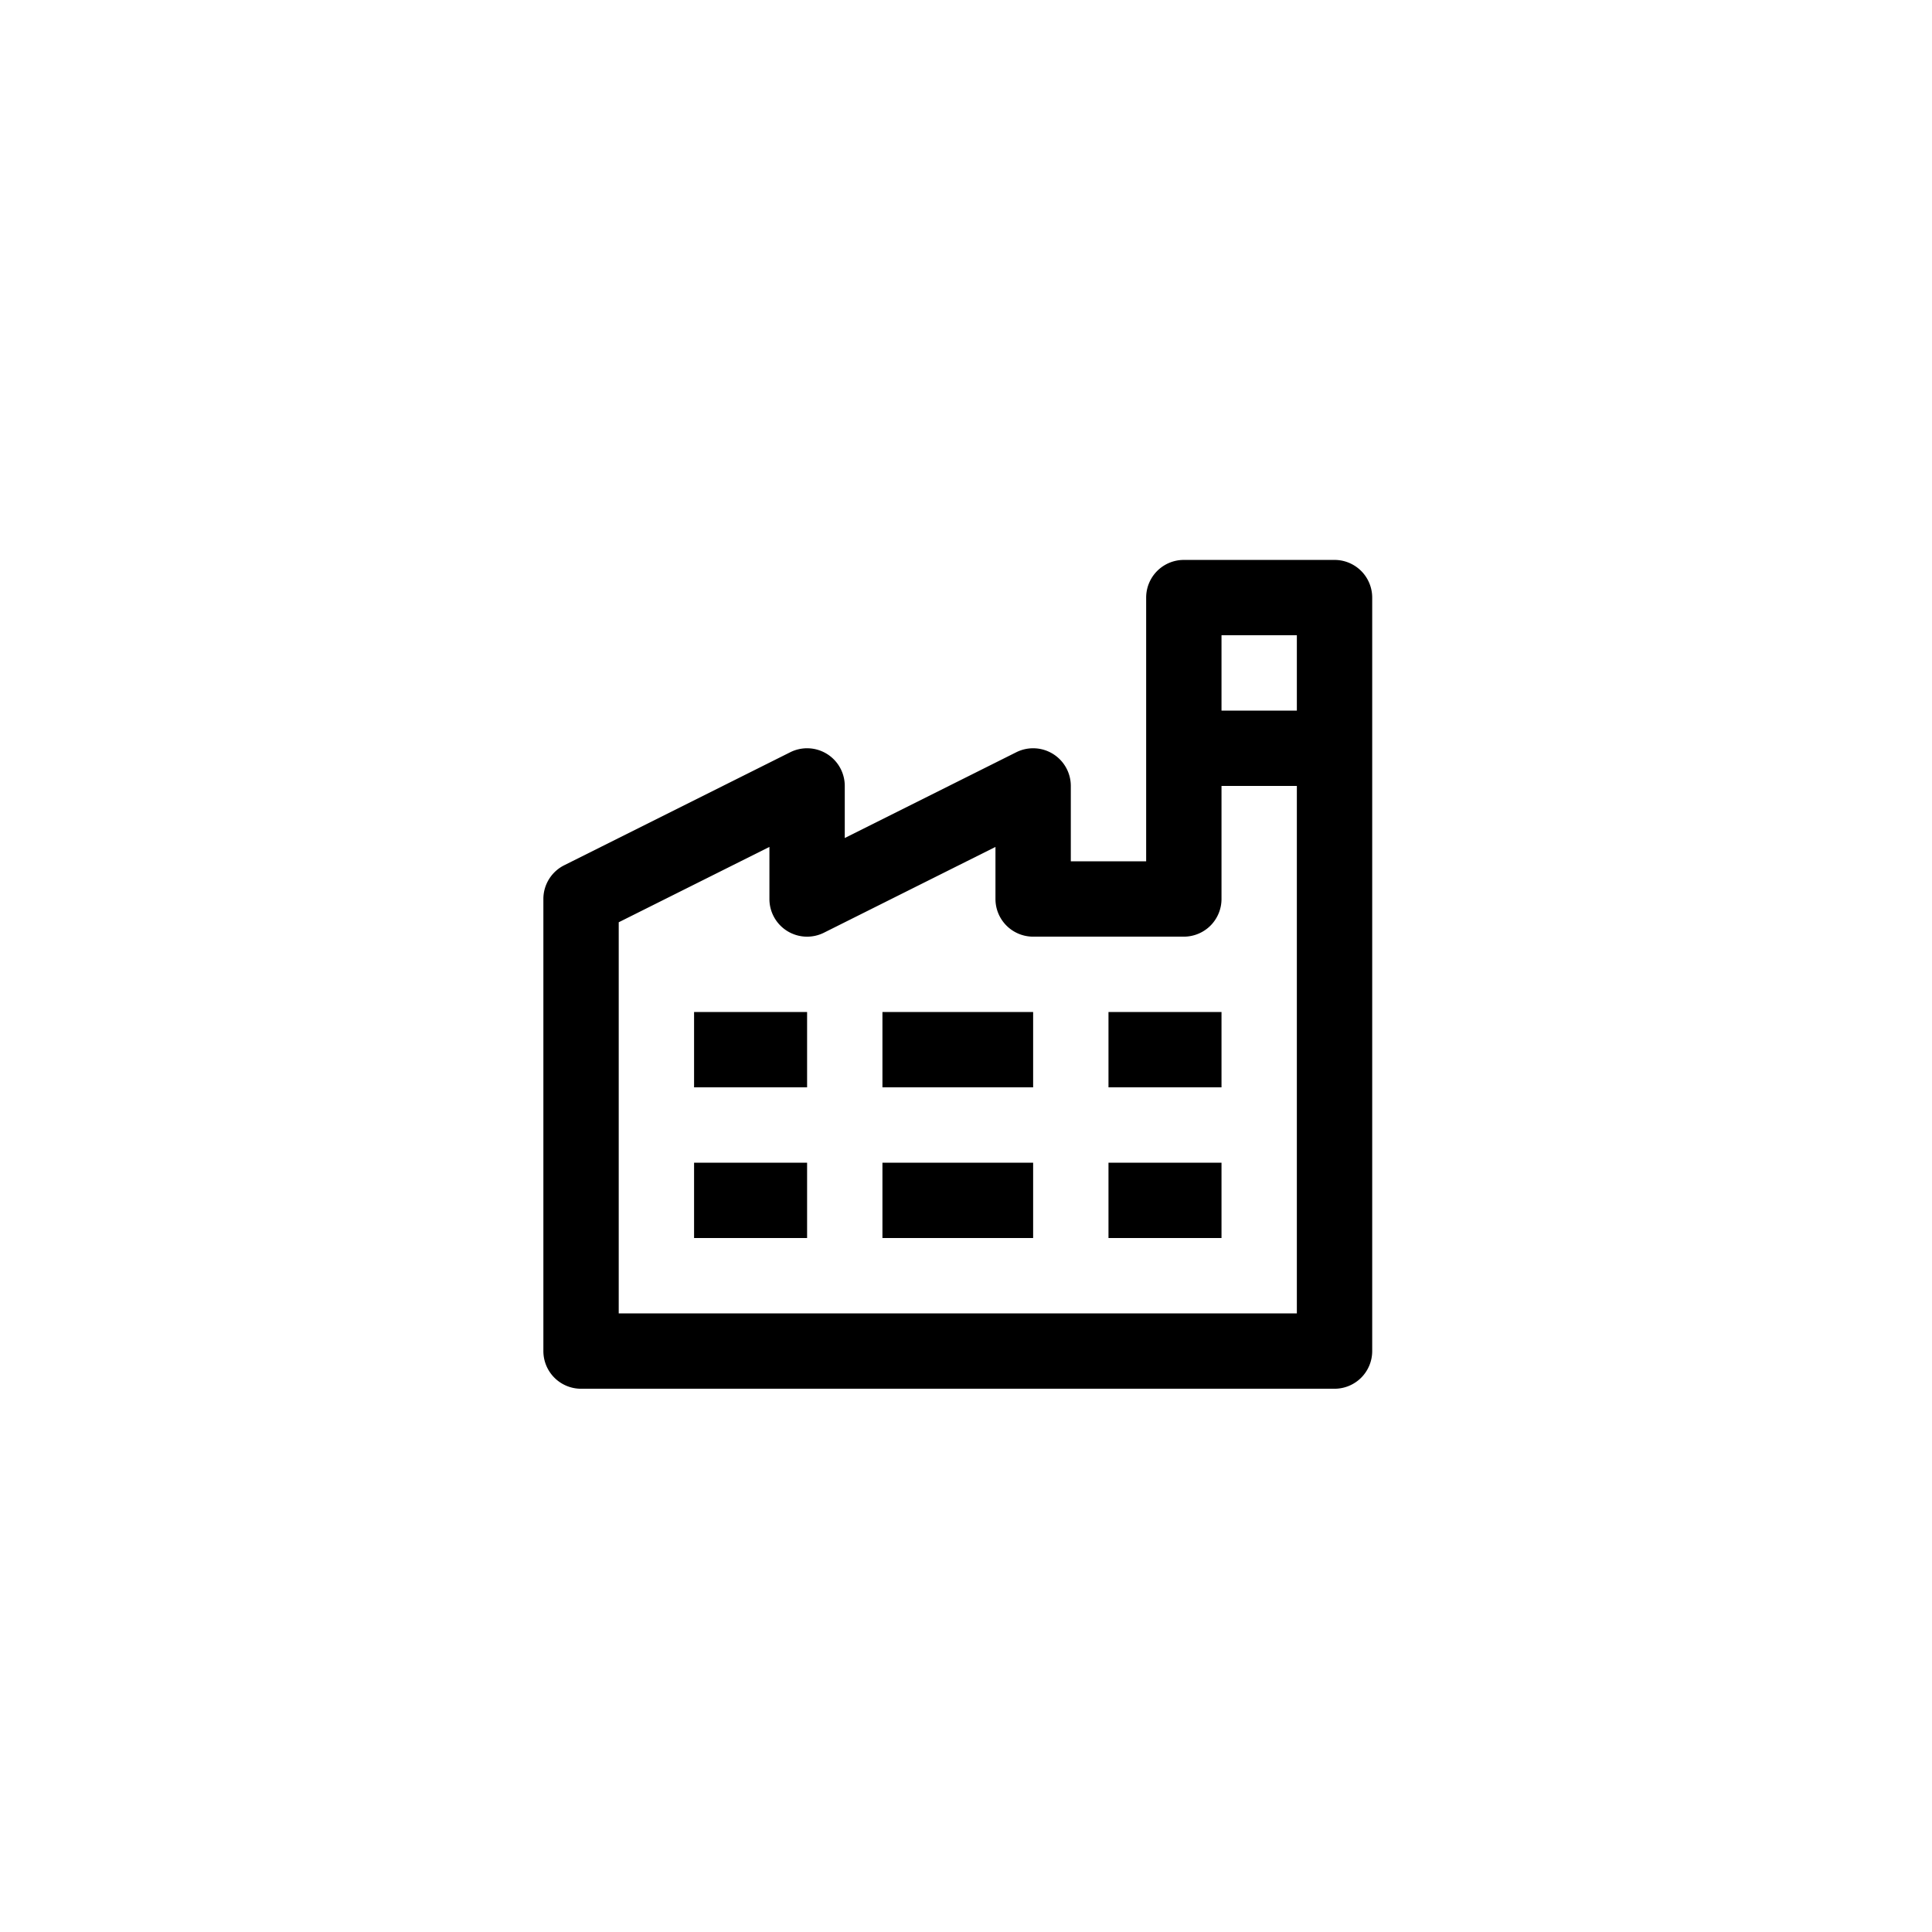 <?xml version="1.0" encoding="UTF-8" standalone="no"?>
<!-- Uploaded to: SVG Repo, www.svgrepo.com, Generator: SVG Repo Mixer Tools -->

<svg
   xmlns:dc="http://purl.org/dc/elements/1.1/"
   xmlns:cc="http://creativecommons.org/ns#"
   xmlns:rdf="http://www.w3.org/1999/02/22-rdf-syntax-ns#"
   xmlns:svg="http://www.w3.org/2000/svg"
   xmlns="http://www.w3.org/2000/svg"
   xmlns:sodipodi="http://sodipodi.sourceforge.net/DTD/sodipodi-0.dtd"
   xmlns:inkscape="http://www.inkscape.org/namespaces/inkscape"
   version="1.1"
   id="Layer_1"
   viewBox="0 0 16 16"
   enable-background="new 0 0 32 32"
   xml:space="preserve"
   sodipodi:docname="2f1b_bussines_enterprise.svg"
   width="16"
   height="16"
   inkscape:version="0.92.5 (2060ec1f9f, 2020-04-08)"
   inkscape:export-filename="/home/piotr/projects/pwMapedit/icons/icons_png/2f13_repair_services.png"
   inkscape:export-xdpi="300"
   inkscape:export-ydpi="300"><defs
   id="defs41" /><sodipodi:namedview
   pagecolor="#ffffff"
   bordercolor="#666666"
   borderopacity="1"
   objecttolerance="10"
   gridtolerance="10"
   guidetolerance="10"
   inkscape:pageopacity="0"
   inkscape:pageshadow="2"
   inkscape:window-width="1920"
   inkscape:window-height="1055"
   id="namedview39"
   showgrid="false"
   inkscape:zoom="20.85965"
   inkscape:cx="8.7514428"
   inkscape:cy="4.7596578"
   inkscape:window-x="1366"
   inkscape:window-y="0"
   inkscape:window-maximized="1"
   inkscape:current-layer="Layer_1" />


















<g
   style="fill:#000000"
   id="g1138"
   transform="matrix(0.312,0,0,0.312,4.188,4.325)"><path
     id="path1127"
     d="M 22,1 H 18 A 1,1 0 0 0 17,2 V 9 H 15 V 7 A 1,1 0 0 0 13.553,6.105 L 9,8.382 V 7 A 1,1 0 0 0 7.553,6.105 l -6,3 A 1,1 0 0 0 1,10 v 12 a 1,1 0 0 0 1,1 h 20 a 1,1 0 0 0 1,-1 V 2 A 1,1 0 0 0 22,1 Z M 21,3 V 5 H 19 V 3 Z M 3,21 V 10.618 l 4,-2 V 10 a 1,1 0 0 0 1.447,0.895 L 13,8.618 V 10 a 1,1 0 0 0 1,1 h 4 a 1,1 0 0 0 1,-1 V 7 h 2 v 14 z m 2,-8 h 3 v 2 H 5 Z m 5,0 h 4 v 2 h -4 z m 6,0 h 3 v 2 H 16 Z M 5,17 h 3 v 2 H 5 Z m 5,0 h 4 v 2 h -4 z m 6,0 h 3 v 2 h -3 z"
     inkscape:connector-curvature="0" /></g></svg>